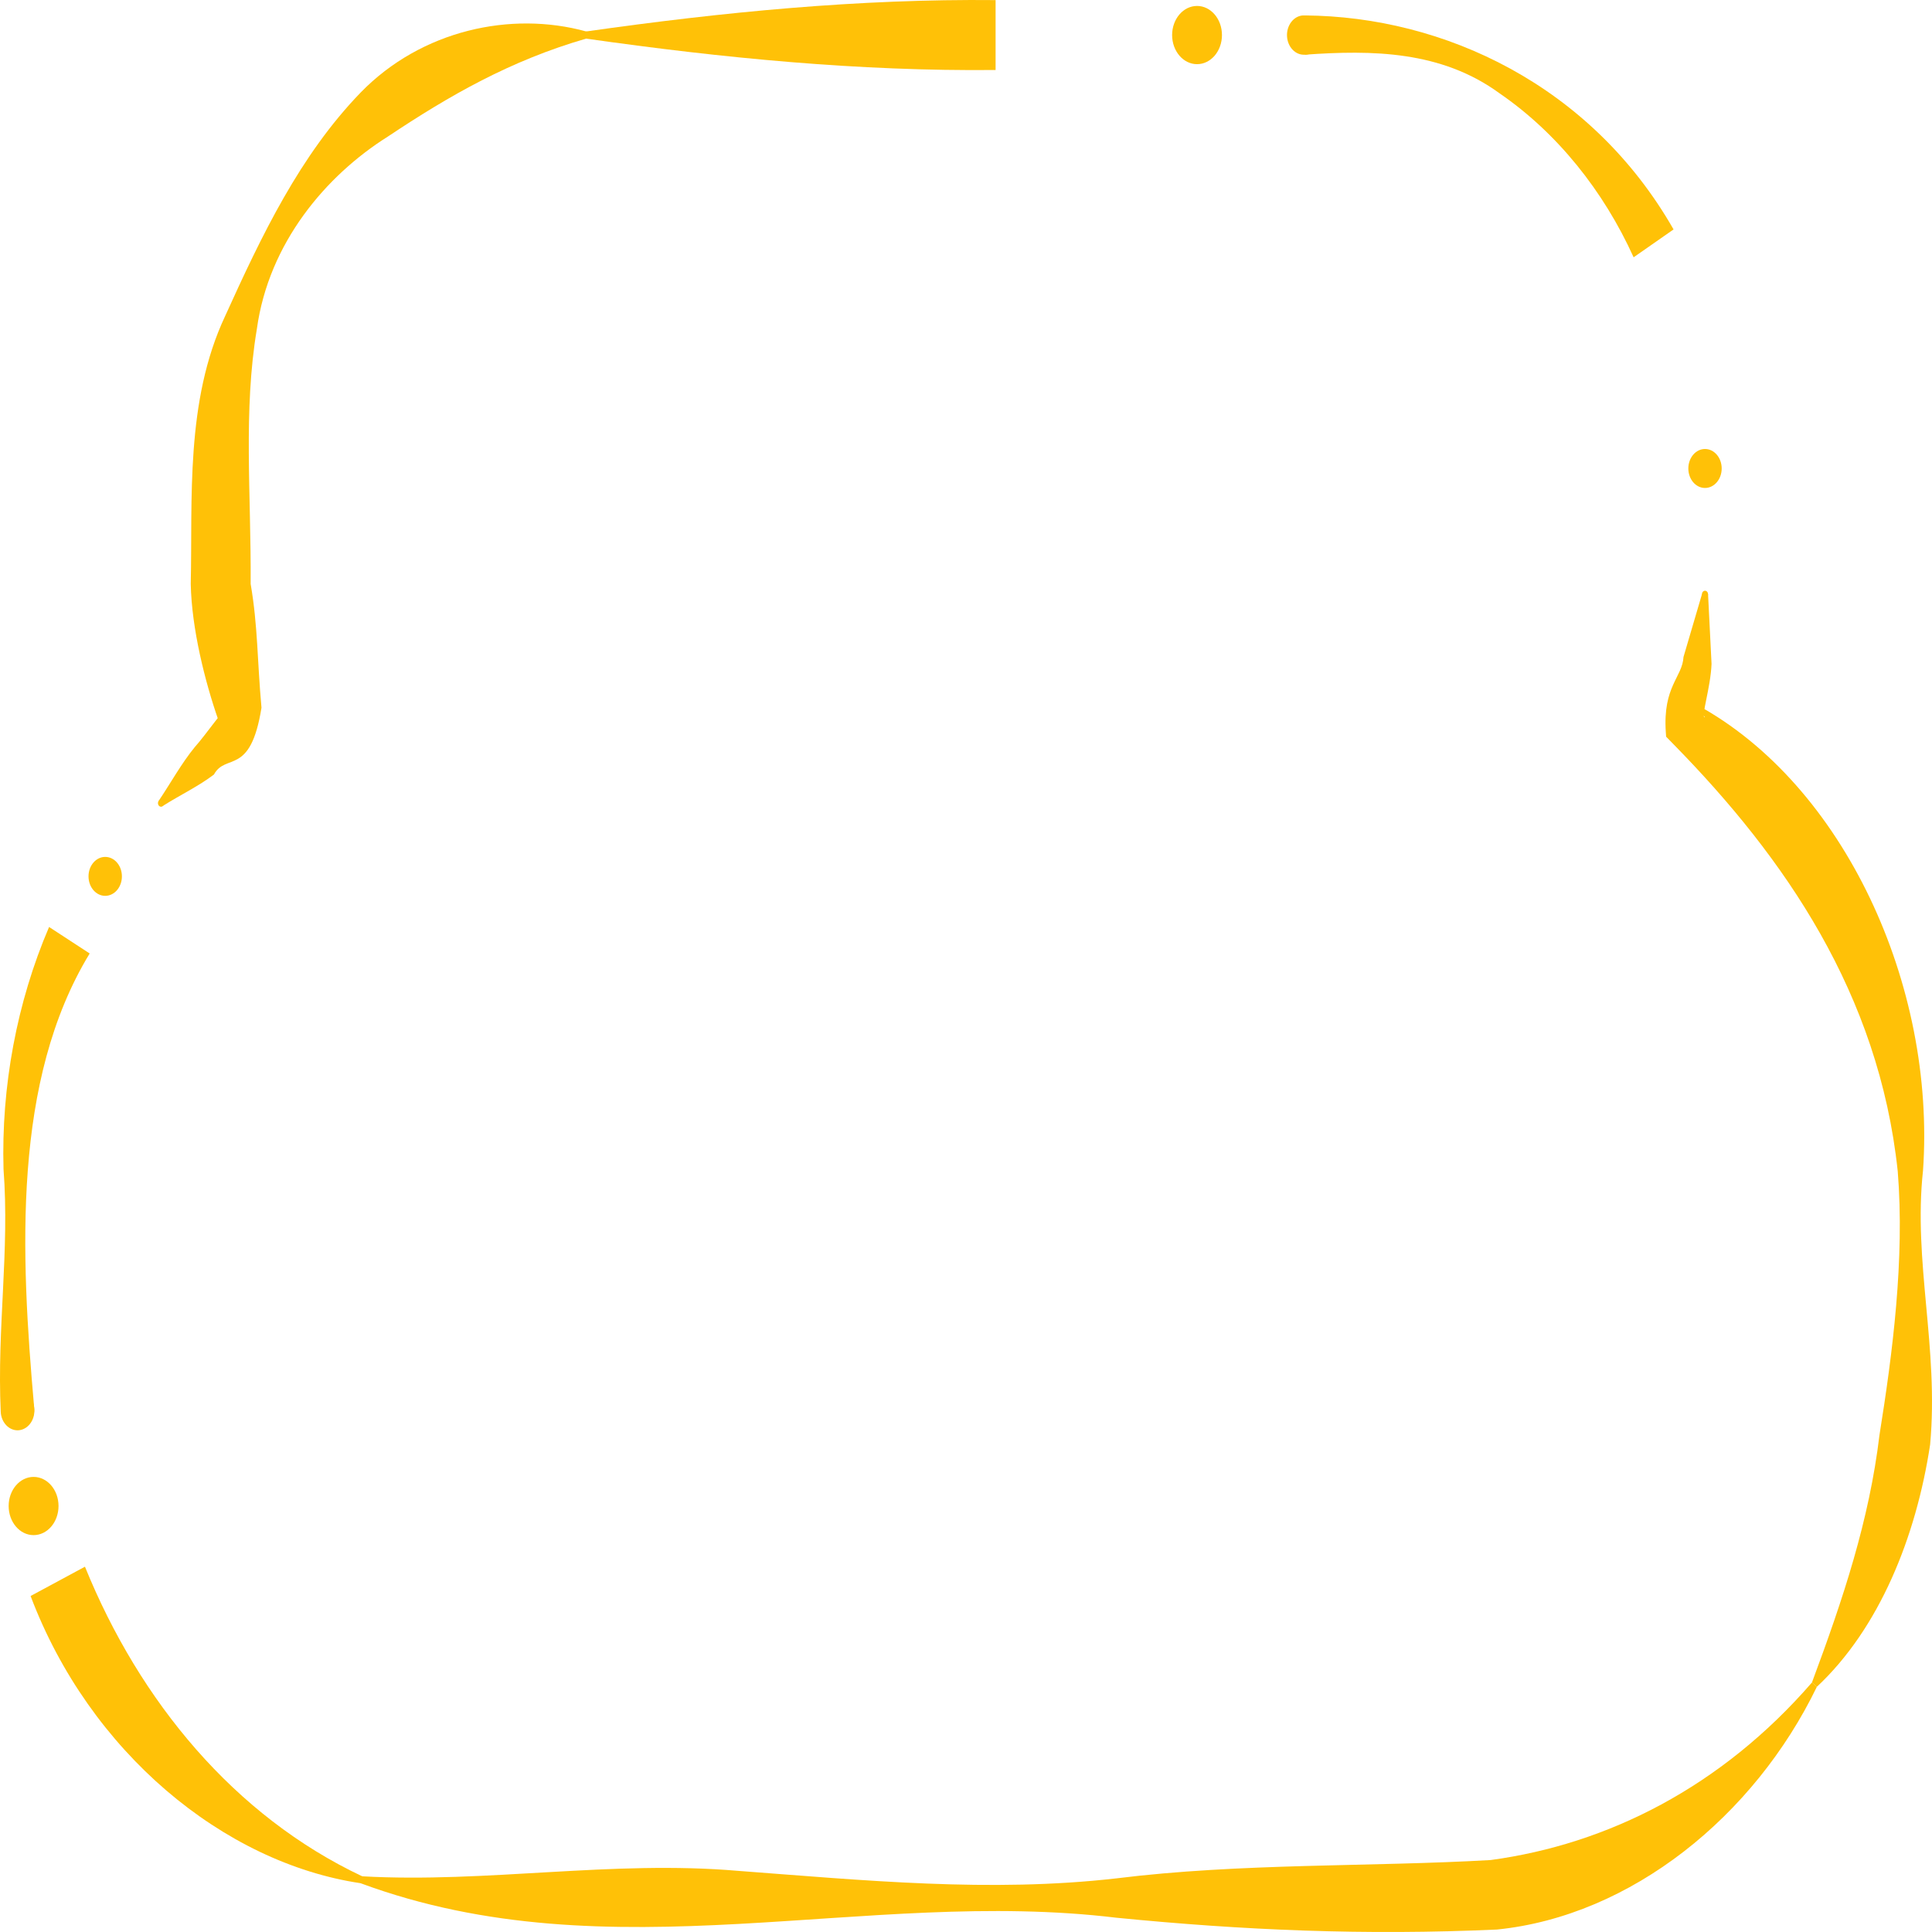 <svg width="384" height="384" viewBox="0 0 384 384" fill="none" xmlns="http://www.w3.org/2000/svg">
<path d="M338.88 118.846C338.544 118.846 338.27 118.526 338.27 118.133C338.27 117.733 338.544 117.413 338.88 117.413C339.222 117.413 339.49 117.733 339.49 118.133C339.49 118.526 339.222 118.846 338.88 118.846Z" fill="#FFC107"/>
<path d="M338.881 96.988C337.05 96.988 335.569 95.251 335.569 93.114C335.569 90.977 337.05 89.24 338.881 89.24C340.718 89.24 342.199 90.977 342.199 93.114C342.199 95.251 340.718 96.988 338.881 96.988Z" fill="#FFC107"/>
<path d="M324.695 51.14C318.71 37.918 309.475 26.4 298.047 18.548C286.468 10.088 272.737 9.912 259.348 10.872C257.504 11 255.92 9.359 255.804 7.206C255.694 5.053 257.1 3.204 258.944 3.068C259.012 3.068 259.28 3.068 259.348 3.068C286.983 3.268 316.255 16.939 332.633 45.601L324.695 51.14Z" fill="#FFC107"/>
<path d="M259.346 10.872V3.068C261.19 3.068 262.691 4.813 262.691 6.966C262.691 9.127 261.19 10.872 259.346 10.872Z" fill="#FFC107"/>
<path d="M237.924 12.754C235.182 12.754 232.968 10.161 232.968 6.968C232.968 3.774 235.182 1.181 237.924 1.181C240.66 1.181 242.874 3.774 242.874 6.968C242.874 10.161 240.66 12.754 237.924 12.754Z" fill="#FFC107"/>
<path d="M197.882 13.914C170.754 14.186 143.627 11.537 116.5 7.679C116.164 7.631 115.924 7.271 115.966 6.879C116 6.542 116.226 6.294 116.5 6.254C143.627 2.396 170.754 -0.253 197.882 0.019V13.914Z" fill="#FFC107"/>
<path d="M116.501 7.678V6.253C116.837 6.253 117.111 6.573 117.111 6.965C117.111 7.357 116.837 7.678 116.501 7.678Z" fill="#FFC107"/>
<path d="M360.14 334.405C366.365 317.709 371.534 302.133 373.556 285.245C376.147 269.077 378.602 250.275 377.19 232.803C373.446 197.505 354.724 170.492 332.759 148.065L331.155 146.424L331.093 145.536C330.476 136.363 334.384 134.642 334.61 130.576L338.271 118.122H339.491L340.184 131.953C339.999 136.723 337.99 142.678 338.854 142.558L337.208 140.053C366.529 155.965 384.785 195.873 382.215 232.659C380.233 250.796 385.389 267.892 383.627 287.126C380.844 305.495 373.529 323.664 361.113 335.27L360.14 334.405Z" fill="#FFC107"/>
<path d="M71.983 372.929C96.8 374.314 121.555 369.68 146.729 371.849C171.772 373.73 196.801 376.203 221.837 373.346C246.579 370.264 272.554 371.08 296.288 369.696C319.555 366.55 342.13 355.177 360.14 334.406L361.113 335.271C348.664 360.979 324.224 380.797 297.549 383.511C271.293 384.695 247.141 383.663 221.837 381.157C171.785 375.122 121.658 392.795 71.668 374.306L71.983 372.929Z" fill="#FFC107"/>
<path d="M32.009 160.343C32.346 160.343 32.619 160.024 32.619 159.63C32.619 159.237 32.346 158.918 32.009 158.918C31.672 158.918 31.398 159.237 31.398 159.63C31.398 160.024 31.672 160.343 32.009 160.343Z" fill="#FFC107"/>
<path d="M20.911 178.056C19.08 178.056 17.593 176.327 17.593 174.182C17.593 172.045 19.08 170.316 20.911 170.316C22.748 170.316 24.229 172.045 24.229 174.182C24.229 176.327 22.748 178.056 20.911 178.056Z" fill="#FFC107"/>
<path d="M17.825 189.511C2.462 214.731 4.073 249.084 6.794 279.779C7.075 281.916 5.821 283.909 3.991 284.238C2.167 284.566 0.453 283.101 0.172 280.972C0.165 280.908 0.151 280.644 0.145 280.58C-0.616 263.868 1.934 248.612 0.7 232.38C0.234 216.028 3.319 199.244 9.756 184.244L17.825 189.511Z" fill="#FFC107"/>
<path d="M3.469 284.085V276.281C5.313 276.281 6.807 278.026 6.807 280.179C6.807 282.34 5.313 284.085 3.469 284.085Z" fill="#FFC107"/>
<path d="M6.676 305.119C9.414 305.119 11.633 302.528 11.633 299.332C11.633 296.136 9.414 293.545 6.676 293.545C3.939 293.545 1.72 296.136 1.72 299.332C1.72 302.528 3.939 305.119 6.676 305.119Z" fill="#FFC107"/>
<path d="M16.885 311.393C27.758 338.174 46.569 360.921 71.99 372.927C72.305 373.079 72.456 373.495 72.326 373.864C72.223 374.176 71.942 374.344 71.674 374.304C44.431 370.246 17.79 348.235 6.081 317.219L16.885 311.393Z" fill="#FFC107"/>
<path d="M71.831 374.329V372.904C72.167 372.904 72.441 373.224 72.441 373.617C72.441 374.009 72.167 374.329 71.831 374.329Z" fill="#FFC107"/>
<path d="M116.503 7.675C101.455 12.029 89.348 18.969 77.07 27.157C64.764 34.897 53.412 48.295 51.054 65.384C48.325 81.688 49.929 98.08 49.82 116.065C51.259 124.437 51.122 131.304 51.972 140.661C49.785 154.388 44.891 149.585 42.519 153.947C39.447 156.285 35.834 157.997 32.434 160.142L31.577 159.118C33.922 155.644 36.054 151.73 38.734 148.465C40.681 146.352 46.104 138.668 43.389 143.086C40.75 135.514 38.09 124.973 37.912 116.065C38.295 99.312 36.787 79.767 44.74 62.838C52.02 46.774 59.602 30.87 71.702 18.368C83.768 5.986 101.572 2.136 116.503 6.25V7.675Z" fill="#FFC107"/>
</svg>
